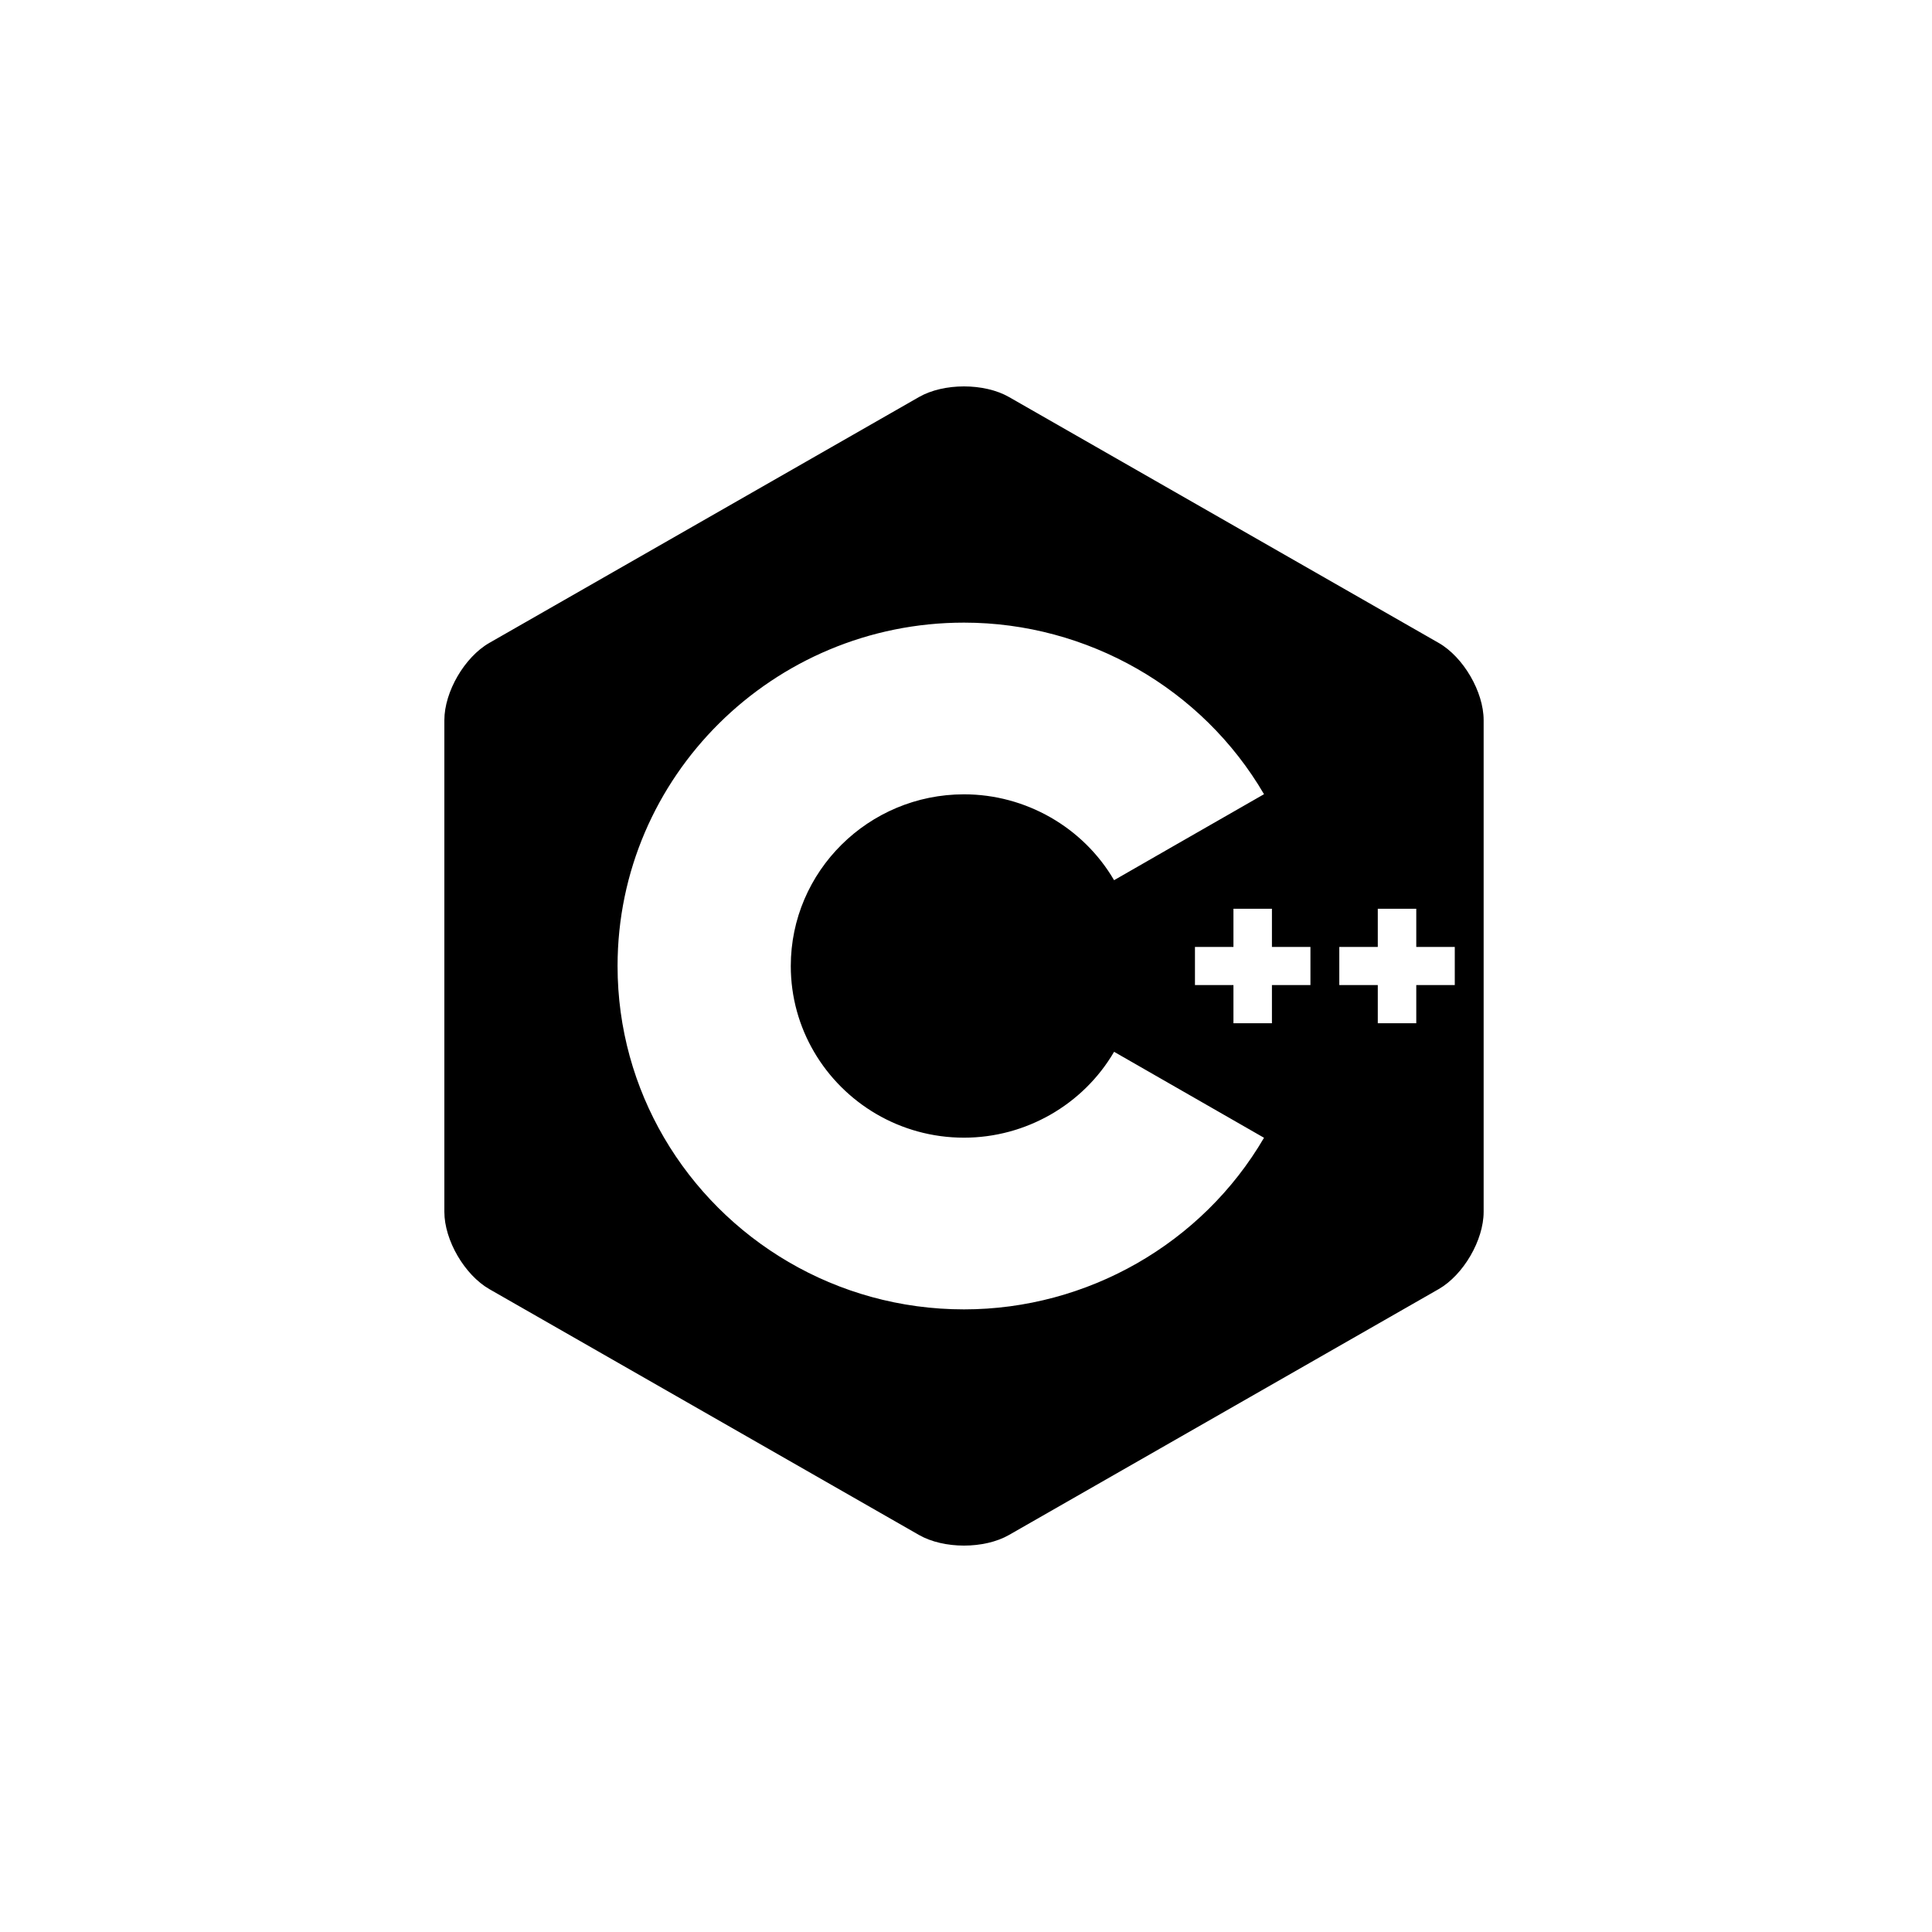 <svg width="100" height="100" viewBox="0 0 100 100" fill="none" xmlns="http://www.w3.org/2000/svg">
<path fill-rule="evenodd" clip-rule="evenodd" d="M76.109 35C75.687 34.275 75.104 33.642 74.464 33.276L52.226 20.55C50.945 19.817 48.848 19.817 47.567 20.55L25.329 33.276C24.048 34.008 23 35.808 23 37.274V62.726C23 63.459 23.262 64.275 23.684 65C24.107 65.725 24.689 66.358 25.329 66.725L47.567 79.45C48.848 80.183 50.945 80.183 52.226 79.45L74.464 66.725C75.105 66.358 75.687 65.725 76.109 65C76.531 64.275 76.793 63.459 76.793 62.726V37.274C76.793 36.541 76.531 35.725 76.109 35ZM42.134 54.442L34.371 58.885C37.476 64.194 43.272 67.773 49.897 67.773C56.277 67.773 62.227 64.37 65.425 58.891L57.665 54.441C56.064 57.183 53.087 58.886 49.897 58.886C46.584 58.886 43.686 57.097 42.134 54.442ZM42.134 54.442L57.663 45.556L57.664 45.559L60.726 43.803L57.663 45.556L65.425 41.108C62.227 35.63 56.276 32.227 49.897 32.227C40.009 32.227 31.965 40.2 31.965 50C31.965 53.234 32.842 56.269 34.371 58.885L42.134 54.442ZM42.134 54.442L57.663 45.556C56.062 42.816 53.086 41.114 49.897 41.114C44.953 41.114 40.931 45.1 40.931 50C40.931 51.617 41.369 53.135 42.134 54.442ZM67.828 49.013H65.835V47.038H63.843V49.013H61.851V50.987H63.843V52.962H65.835V50.987H67.828V49.013ZM73.306 49.013H75.299V50.987H73.306V52.962H71.314V50.987H69.322V49.013H71.314V47.038H73.306V49.013Z" fill="black"/>
</svg>
